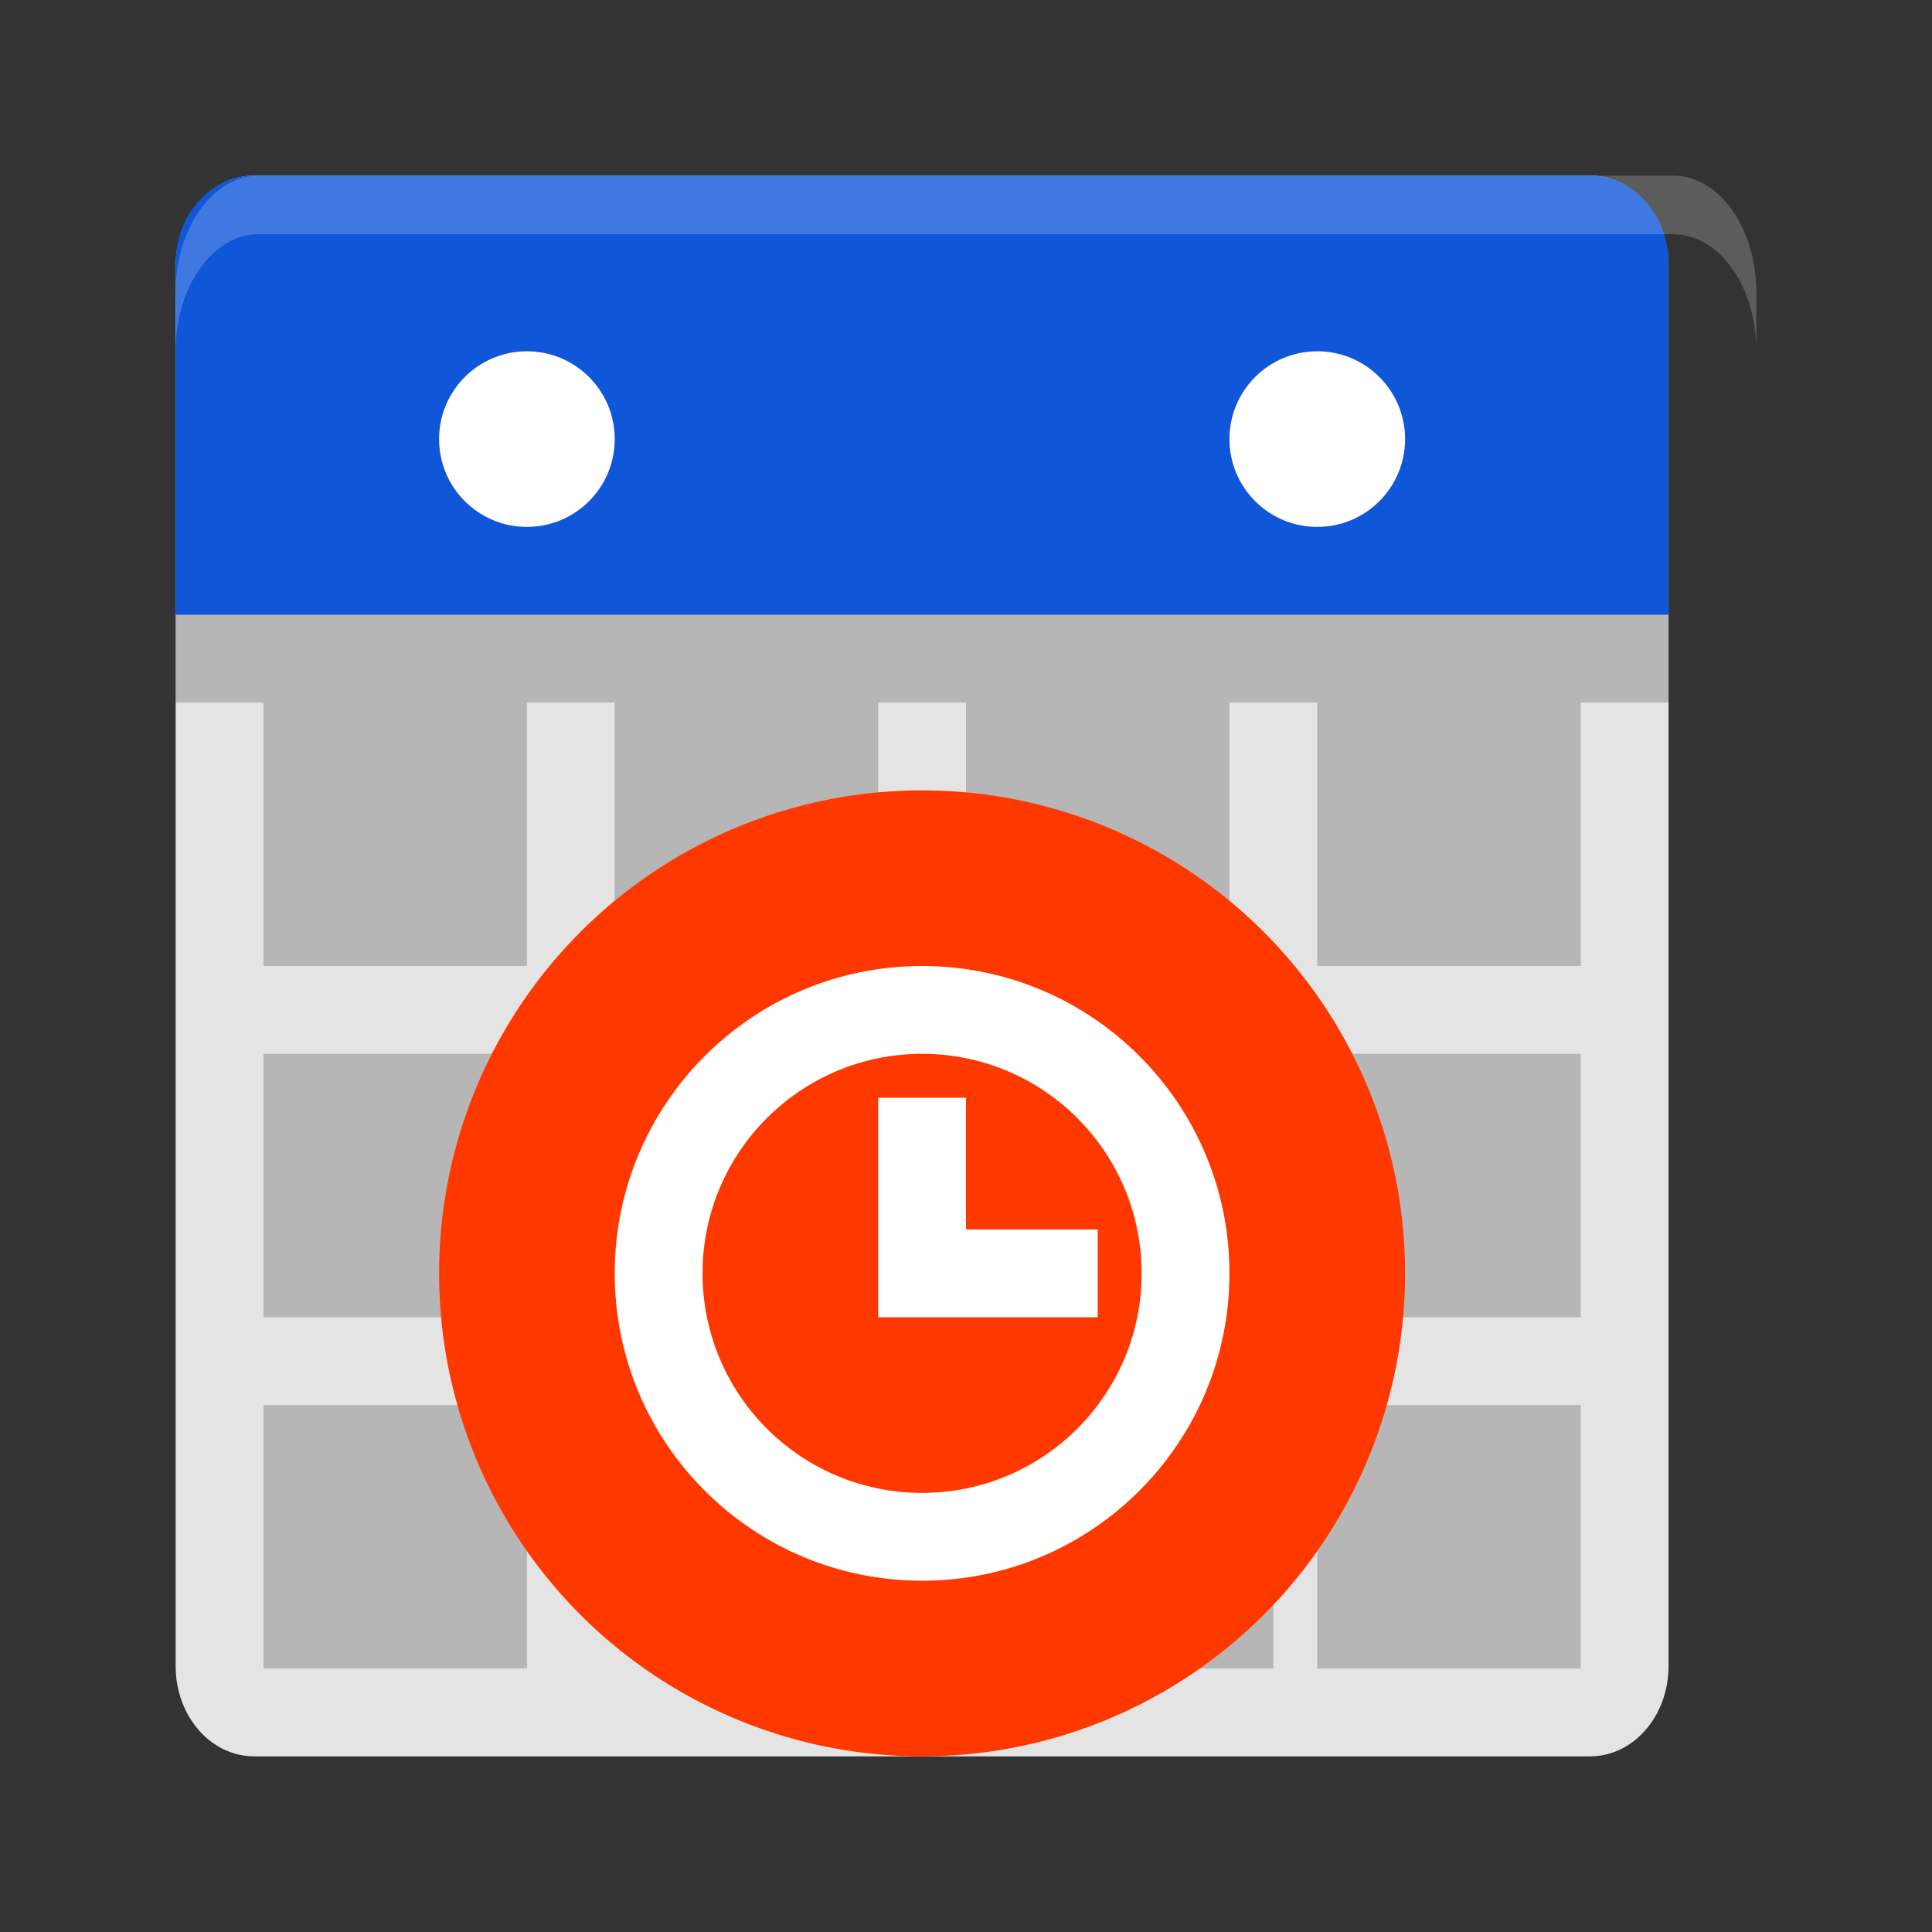 <svg width="22" height="22" version="1.1" xmlns="http://www.w3.org/2000/svg">
 <rect width="100%" height="100%" fill="#333333" stroke="none"/>
 <path d="M 19,18.971 V 3.029 C 19,2.459 18.601,2 18.105,2 H 2.895 C 2.399,2 2,2.459 2,3.029 V 18.971 C 2,19.541 2.399,20 2.895,20 H 18.105 C 18.601,20 19,19.541 19,18.971 Z" style="fill:#e4e4e4"/>
 <path d="M 19,8 V 4 C 19,3.446 18.601,3 18.105,3 H 2.895 C 2.399,3 2,3.446 2,4 v 4 z" style="opacity:.2"/>
 <path d="M 19,7 V 3 C 19,2.446 18.601,2 18.105,2 H 2.895 C 2.399,2 2,2.446 2,3 v 4 z" style="fill:#0f56d9"/>
 <path d="M 2.947,2 C 2.423,2 2,2.595 2,3.333 V 4 C 2,3.261 2.423,2.667 2.947,2.667 H 19.053 C 19.577,2.667 20,3.261 20,4 V 3.333 C 20,2.595 19.577,2 19.053,2 Z" style="fill:#ffffff;opacity:.2"/>
 <rect x="15" y="12" width="3" height="3" style="opacity:.2"/>
 <rect x="3" y="12" width="3" height="3" style="opacity:.2"/>
 <rect x="11.5" y="16" width="3" height="3" style="opacity:.2"/>
 <rect x="15" y="16" width="3" height="3" style="opacity:.2"/>
 <rect x="7.5" y="16" width="3" height="3" style="opacity:.2"/>
 <rect x="3" y="16" width="3" height="3" style="opacity:.2"/>
 <rect x="11" y="8" width="3" height="3" style="opacity:.2"/>
 <rect x="15" y="8" width="3" height="3" style="opacity:.2"/>
 <rect x="7" y="8" width="3" height="3" style="opacity:.2"/>
 <rect x="3" y="8" width="3" height="3" style="opacity:.2"/>
 <circle cx="6" cy="5" r="1" style="fill:#ffffff"/>
 <circle cx="15" cy="5" r="1" style="fill:#ffffff"/>
 <circle cx="10.5" cy="14.5" r="5.5" style="fill:#ff3800"/>
 <path d="m10.5 11c-1.933 0-3.5 1.567-3.5 3.5s1.567 3.5 3.5 3.5 3.5-1.567 3.5-3.5-1.567-3.5-3.5-3.5zm0 1c1.381 0 2.5 1.119 2.5 2.5s-1.119 2.5-2.5 2.5-2.5-1.119-2.5-2.5 1.119-2.5 2.5-2.5zm-0.5 0.5v2.5h2.5v-1h-1.5v-1.5z" style="fill:#ffffff"/>
</svg>
